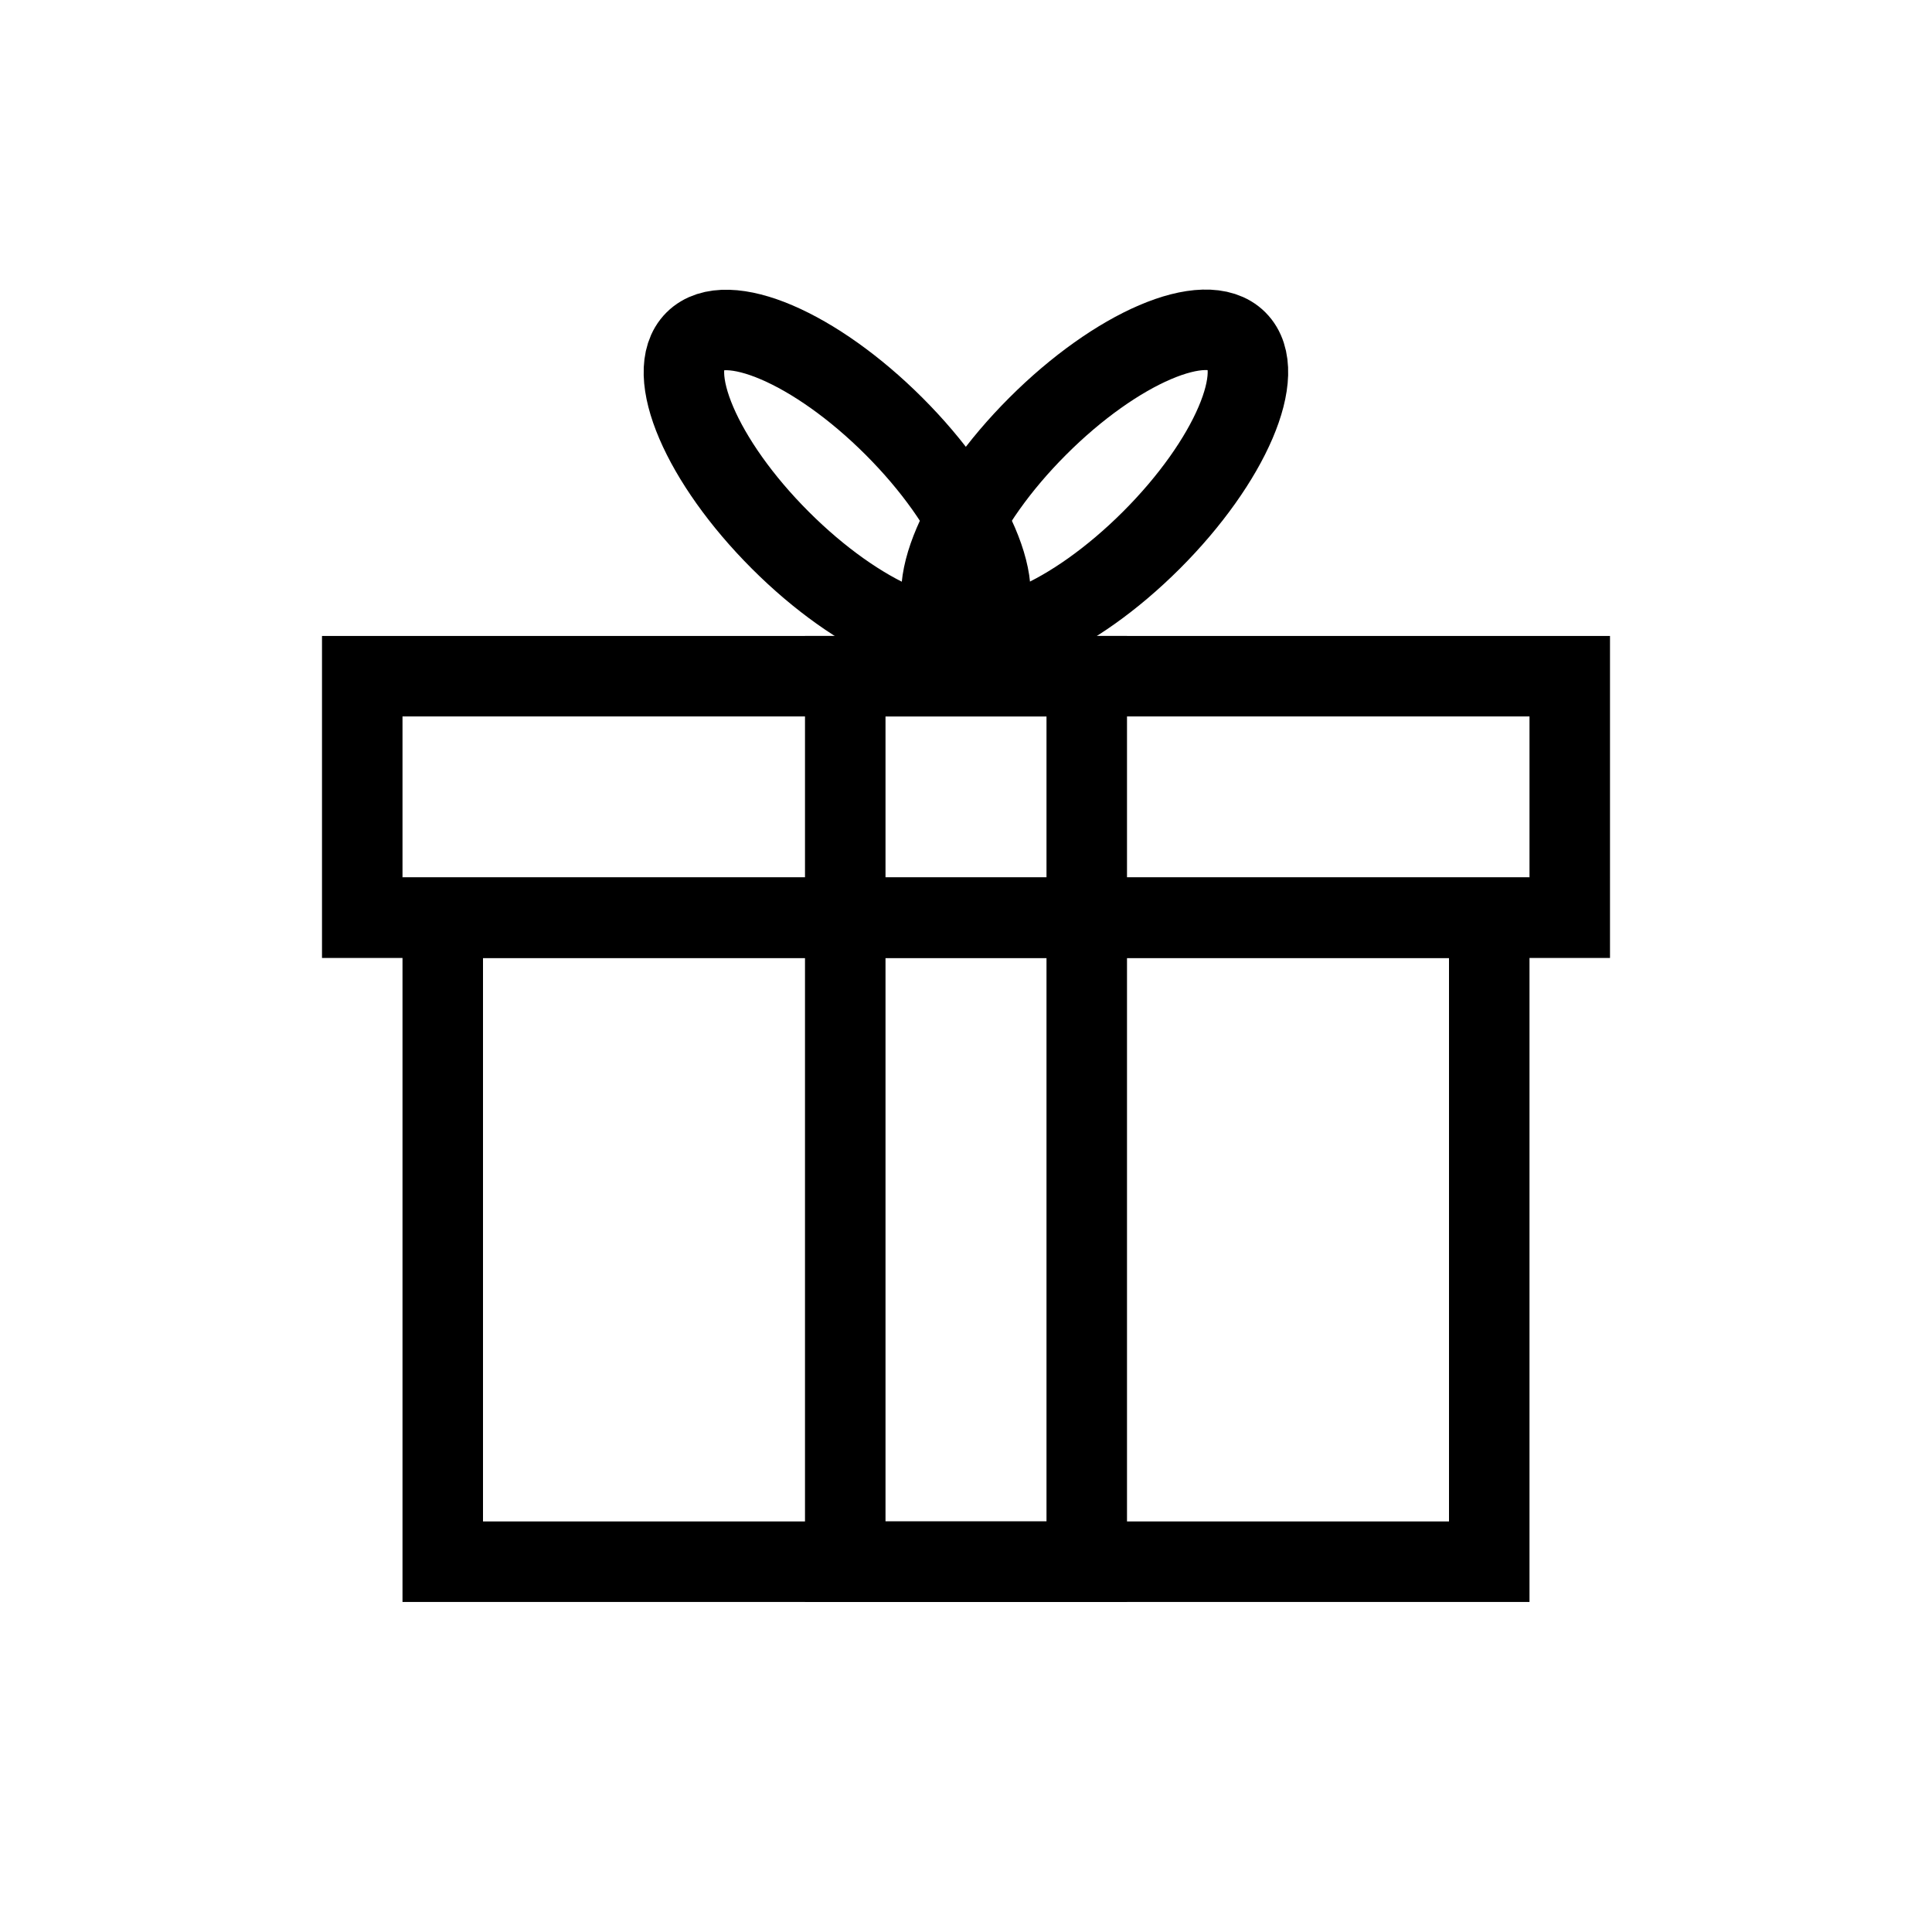 <?xml version="1.0" encoding="utf-8"?>
<!-- Generator: Adobe Illustrator 19.0.0, SVG Export Plug-In . SVG Version: 6.00 Build 0)  -->
<svg version="1.1" id="Layer_1" xmlns="http://www.w3.org/2000/svg" xmlns:xlink="http://www.w3.org/1999/xlink" x="0px" y="0px"
	 viewBox="0 0 24 24" style="enable-background:new 0 0 24 24;" xml:space="preserve">
<style type="text/css">
	.st0{fill:none;stroke:#000000;stroke-miterlimit:10;}
</style>
<g id="XMLID_135_">
	<g id="XMLID_131_">
		<g id="XMLID_115_">
			<path id="XMLID_21_" d="M19,8.9v2H5v-2H19 M20,7.9H4v4h16V7.9L20,7.9z"/>
		</g>
		<g id="XMLID_129_">
			<path id="XMLID_17_" d="M18,11.9v7H6v-7H18 M19,10.9H5v9h14V10.9L19,10.9z"/>
		</g>
		<g id="XMLID_130_">
			<path id="XMLID_13_" d="M13,8.9v10h-2v-10H13 M14,7.9h-4v12h4V7.9L14,7.9z"/>
		</g>
	</g>
	<g id="XMLID_134_">
		
			<ellipse id="XMLID_132_" transform="matrix(0.707 -0.707 0.707 0.707 -1.195 9.114)" class="st0" cx="10.4" cy="6" rx="1" ry="2.5"/>
		
			<ellipse id="XMLID_133_" transform="matrix(0.707 0.707 -0.707 0.707 8.225 -7.856)" class="st0" cx="13.6" cy="6" rx="1" ry="2.5"/>
	</g>
</g>
</svg>

